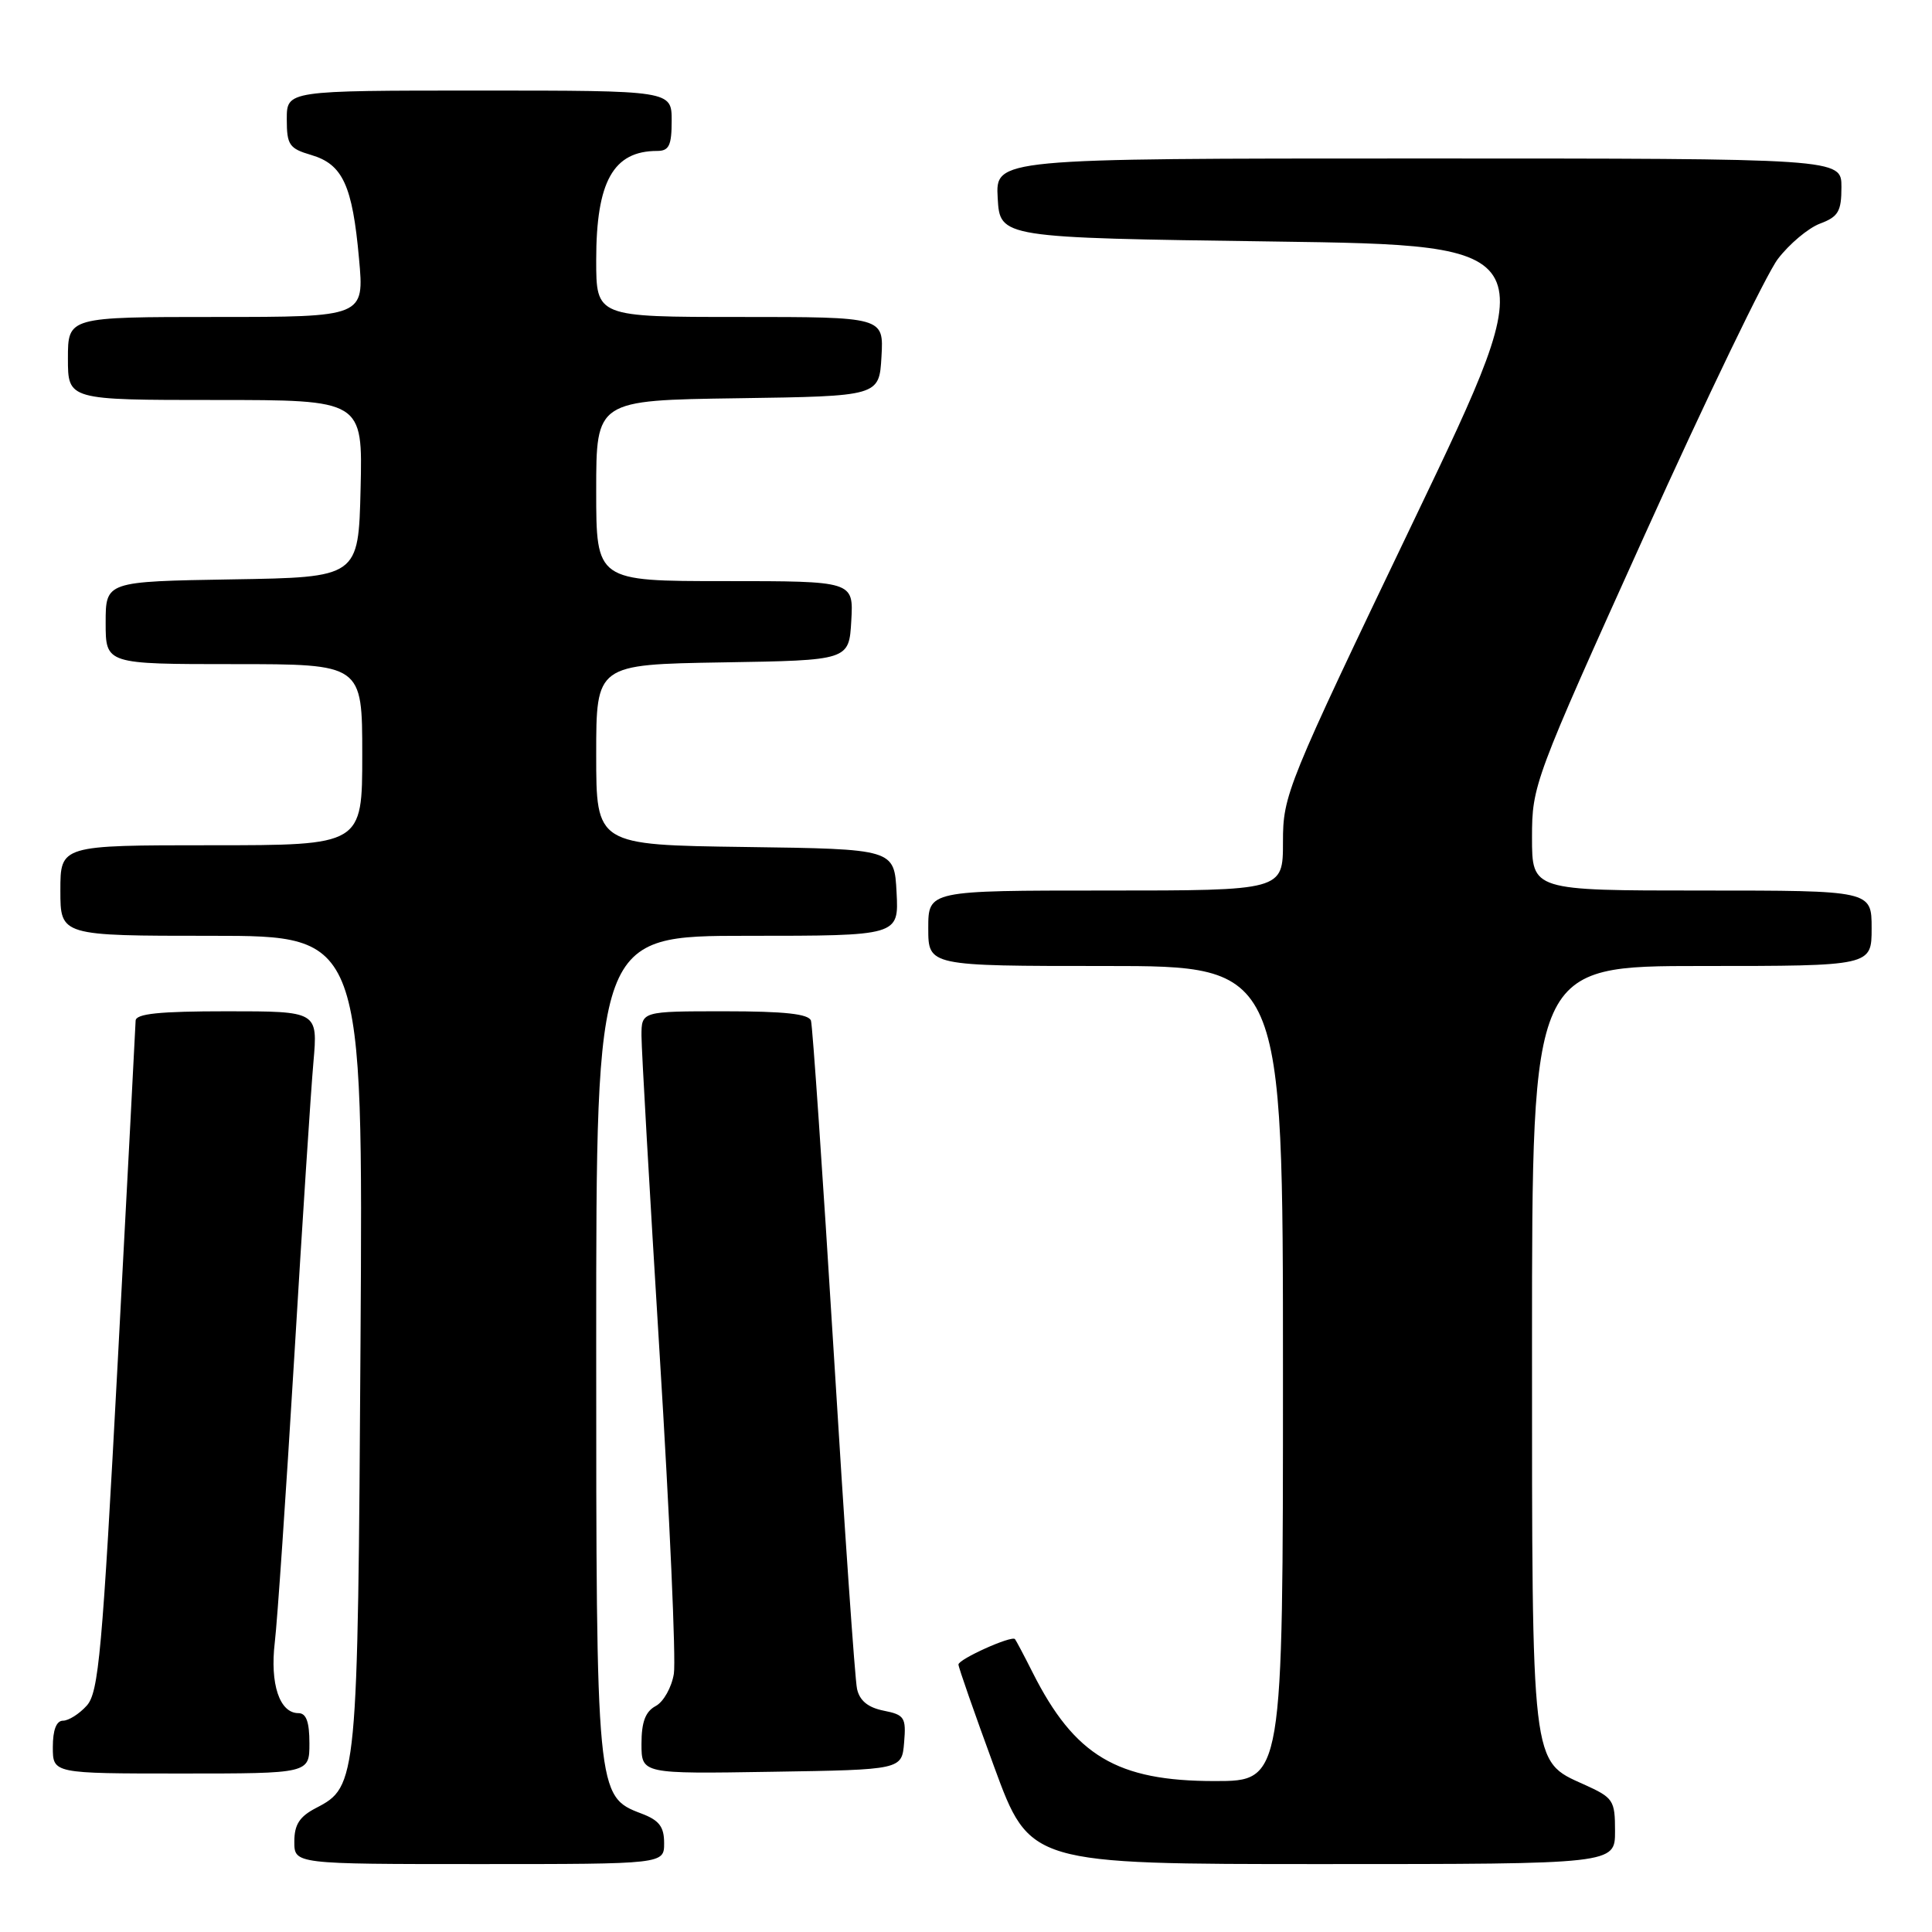 <?xml version="1.0" encoding="UTF-8" standalone="no"?>
<!DOCTYPE svg PUBLIC "-//W3C//DTD SVG 1.1//EN" "http://www.w3.org/Graphics/SVG/1.1/DTD/svg11.dtd" >
<svg xmlns="http://www.w3.org/2000/svg" xmlns:xlink="http://www.w3.org/1999/xlink" version="1.1" viewBox="0 0 256 256">
 <g >
 <path fill="currentColor"
d=" M 88.00 244.22 C 88.00 242.04 87.34 241.19 84.98 240.30 C 79.03 238.05 79.00 237.73 79.00 178.03 C 79.00 124.00 79.00 124.00 99.05 124.00 C 119.10 124.00 119.10 124.00 118.80 118.25 C 118.50 112.50 118.50 112.50 98.75 112.23 C 79.00 111.96 79.00 111.96 79.00 100.00 C 79.00 88.05 79.00 88.05 95.75 87.77 C 112.50 87.50 112.50 87.50 112.80 82.25 C 113.10 77.00 113.10 77.00 96.05 77.00 C 79.00 77.00 79.00 77.00 79.00 65.02 C 79.00 53.04 79.00 53.04 97.75 52.77 C 116.50 52.50 116.50 52.50 116.80 47.25 C 117.10 42.00 117.10 42.00 98.05 42.00 C 79.00 42.00 79.00 42.00 79.00 34.45 C 79.00 24.05 81.26 20.00 87.08 20.00 C 88.65 20.00 89.00 19.28 89.00 16.00 C 89.00 12.00 89.00 12.00 63.50 12.00 C 38.00 12.00 38.00 12.00 38.00 15.79 C 38.00 19.21 38.32 19.68 41.25 20.54 C 45.41 21.77 46.70 24.56 47.57 34.25 C 48.28 42.00 48.28 42.00 28.64 42.00 C 9.00 42.00 9.00 42.00 9.00 47.50 C 9.00 53.00 9.00 53.00 28.53 53.00 C 48.06 53.00 48.06 53.00 47.78 64.75 C 47.50 76.50 47.50 76.50 30.75 76.77 C 14.00 77.05 14.00 77.05 14.00 82.52 C 14.00 88.00 14.00 88.00 31.00 88.00 C 48.00 88.00 48.00 88.00 48.00 100.00 C 48.00 112.00 48.00 112.00 28.00 112.00 C 8.00 112.00 8.00 112.00 8.00 118.00 C 8.00 124.00 8.00 124.00 28.06 124.00 C 48.11 124.00 48.11 124.00 47.77 177.75 C 47.41 236.12 47.35 236.73 41.89 239.56 C 39.69 240.70 39.00 241.76 39.00 244.03 C 39.00 247.00 39.00 247.00 63.50 247.00 C 88.00 247.00 88.00 247.00 88.00 244.22 Z  M 214.00 242.65 C 214.00 238.52 213.79 238.21 209.86 236.44 C 202.87 233.29 203.00 234.38 203.00 178.03 C 203.00 128.00 203.00 128.00 225.50 128.00 C 248.00 128.00 248.00 128.00 248.00 123.00 C 248.00 118.00 248.00 118.00 225.50 118.00 C 203.00 118.00 203.00 118.00 203.00 110.97 C 203.00 104.05 203.24 103.41 217.91 70.93 C 226.11 52.77 234.06 36.29 235.58 34.31 C 237.09 32.33 239.60 30.22 241.16 29.63 C 243.59 28.72 244.00 28.01 244.00 24.78 C 244.00 21.00 244.00 21.00 187.95 21.00 C 131.90 21.00 131.90 21.00 132.20 26.25 C 132.50 31.50 132.50 31.50 168.66 32.00 C 204.81 32.50 204.81 32.50 187.41 68.82 C 170.44 104.23 170.00 105.31 170.00 111.57 C 170.00 118.00 170.00 118.00 146.50 118.00 C 123.00 118.00 123.00 118.00 123.00 123.00 C 123.00 128.00 123.00 128.00 146.50 128.00 C 170.00 128.00 170.00 128.00 170.00 182.00 C 170.00 236.00 170.00 236.00 160.96 236.00 C 148.00 236.00 142.40 232.66 136.83 221.62 C 135.69 219.35 134.63 217.36 134.49 217.19 C 134.04 216.68 127.00 219.85 127.00 220.56 C 127.00 220.93 129.13 227.02 131.73 234.11 C 136.46 247.00 136.46 247.00 175.23 247.00 C 214.00 247.00 214.00 247.00 214.00 242.65 Z  M 41.00 231.00 C 41.00 228.15 40.58 227.00 39.54 227.00 C 37.04 227.00 35.76 223.13 36.41 217.63 C 36.75 214.81 37.90 197.88 38.98 180.00 C 40.05 162.12 41.20 144.46 41.53 140.75 C 42.12 134.00 42.12 134.00 30.06 134.00 C 21.10 134.00 17.99 134.32 17.97 135.25 C 17.95 135.94 16.89 156.19 15.61 180.26 C 13.55 218.96 13.08 224.26 11.49 226.01 C 10.50 227.11 9.08 228.00 8.35 228.00 C 7.47 228.00 7.00 229.23 7.00 231.50 C 7.00 235.00 7.00 235.00 24.00 235.00 C 41.00 235.00 41.00 235.00 41.00 231.00 Z  M 119.80 230.89 C 120.08 227.57 119.85 227.22 117.08 226.67 C 115.00 226.25 113.90 225.34 113.56 223.78 C 113.28 222.53 111.89 202.38 110.46 179.00 C 109.02 155.62 107.67 135.94 107.46 135.25 C 107.17 134.35 103.98 134.00 96.03 134.00 C 85.00 134.00 85.00 134.00 85.00 137.25 C 85.00 139.04 86.09 158.05 87.41 179.50 C 88.74 200.95 89.58 219.97 89.29 221.78 C 89.00 223.58 87.92 225.51 86.88 226.06 C 85.52 226.79 85.00 228.18 85.00 231.06 C 85.00 235.05 85.00 235.05 102.25 234.77 C 119.50 234.50 119.50 234.50 119.80 230.89 Z "/>
</g>
</svg>